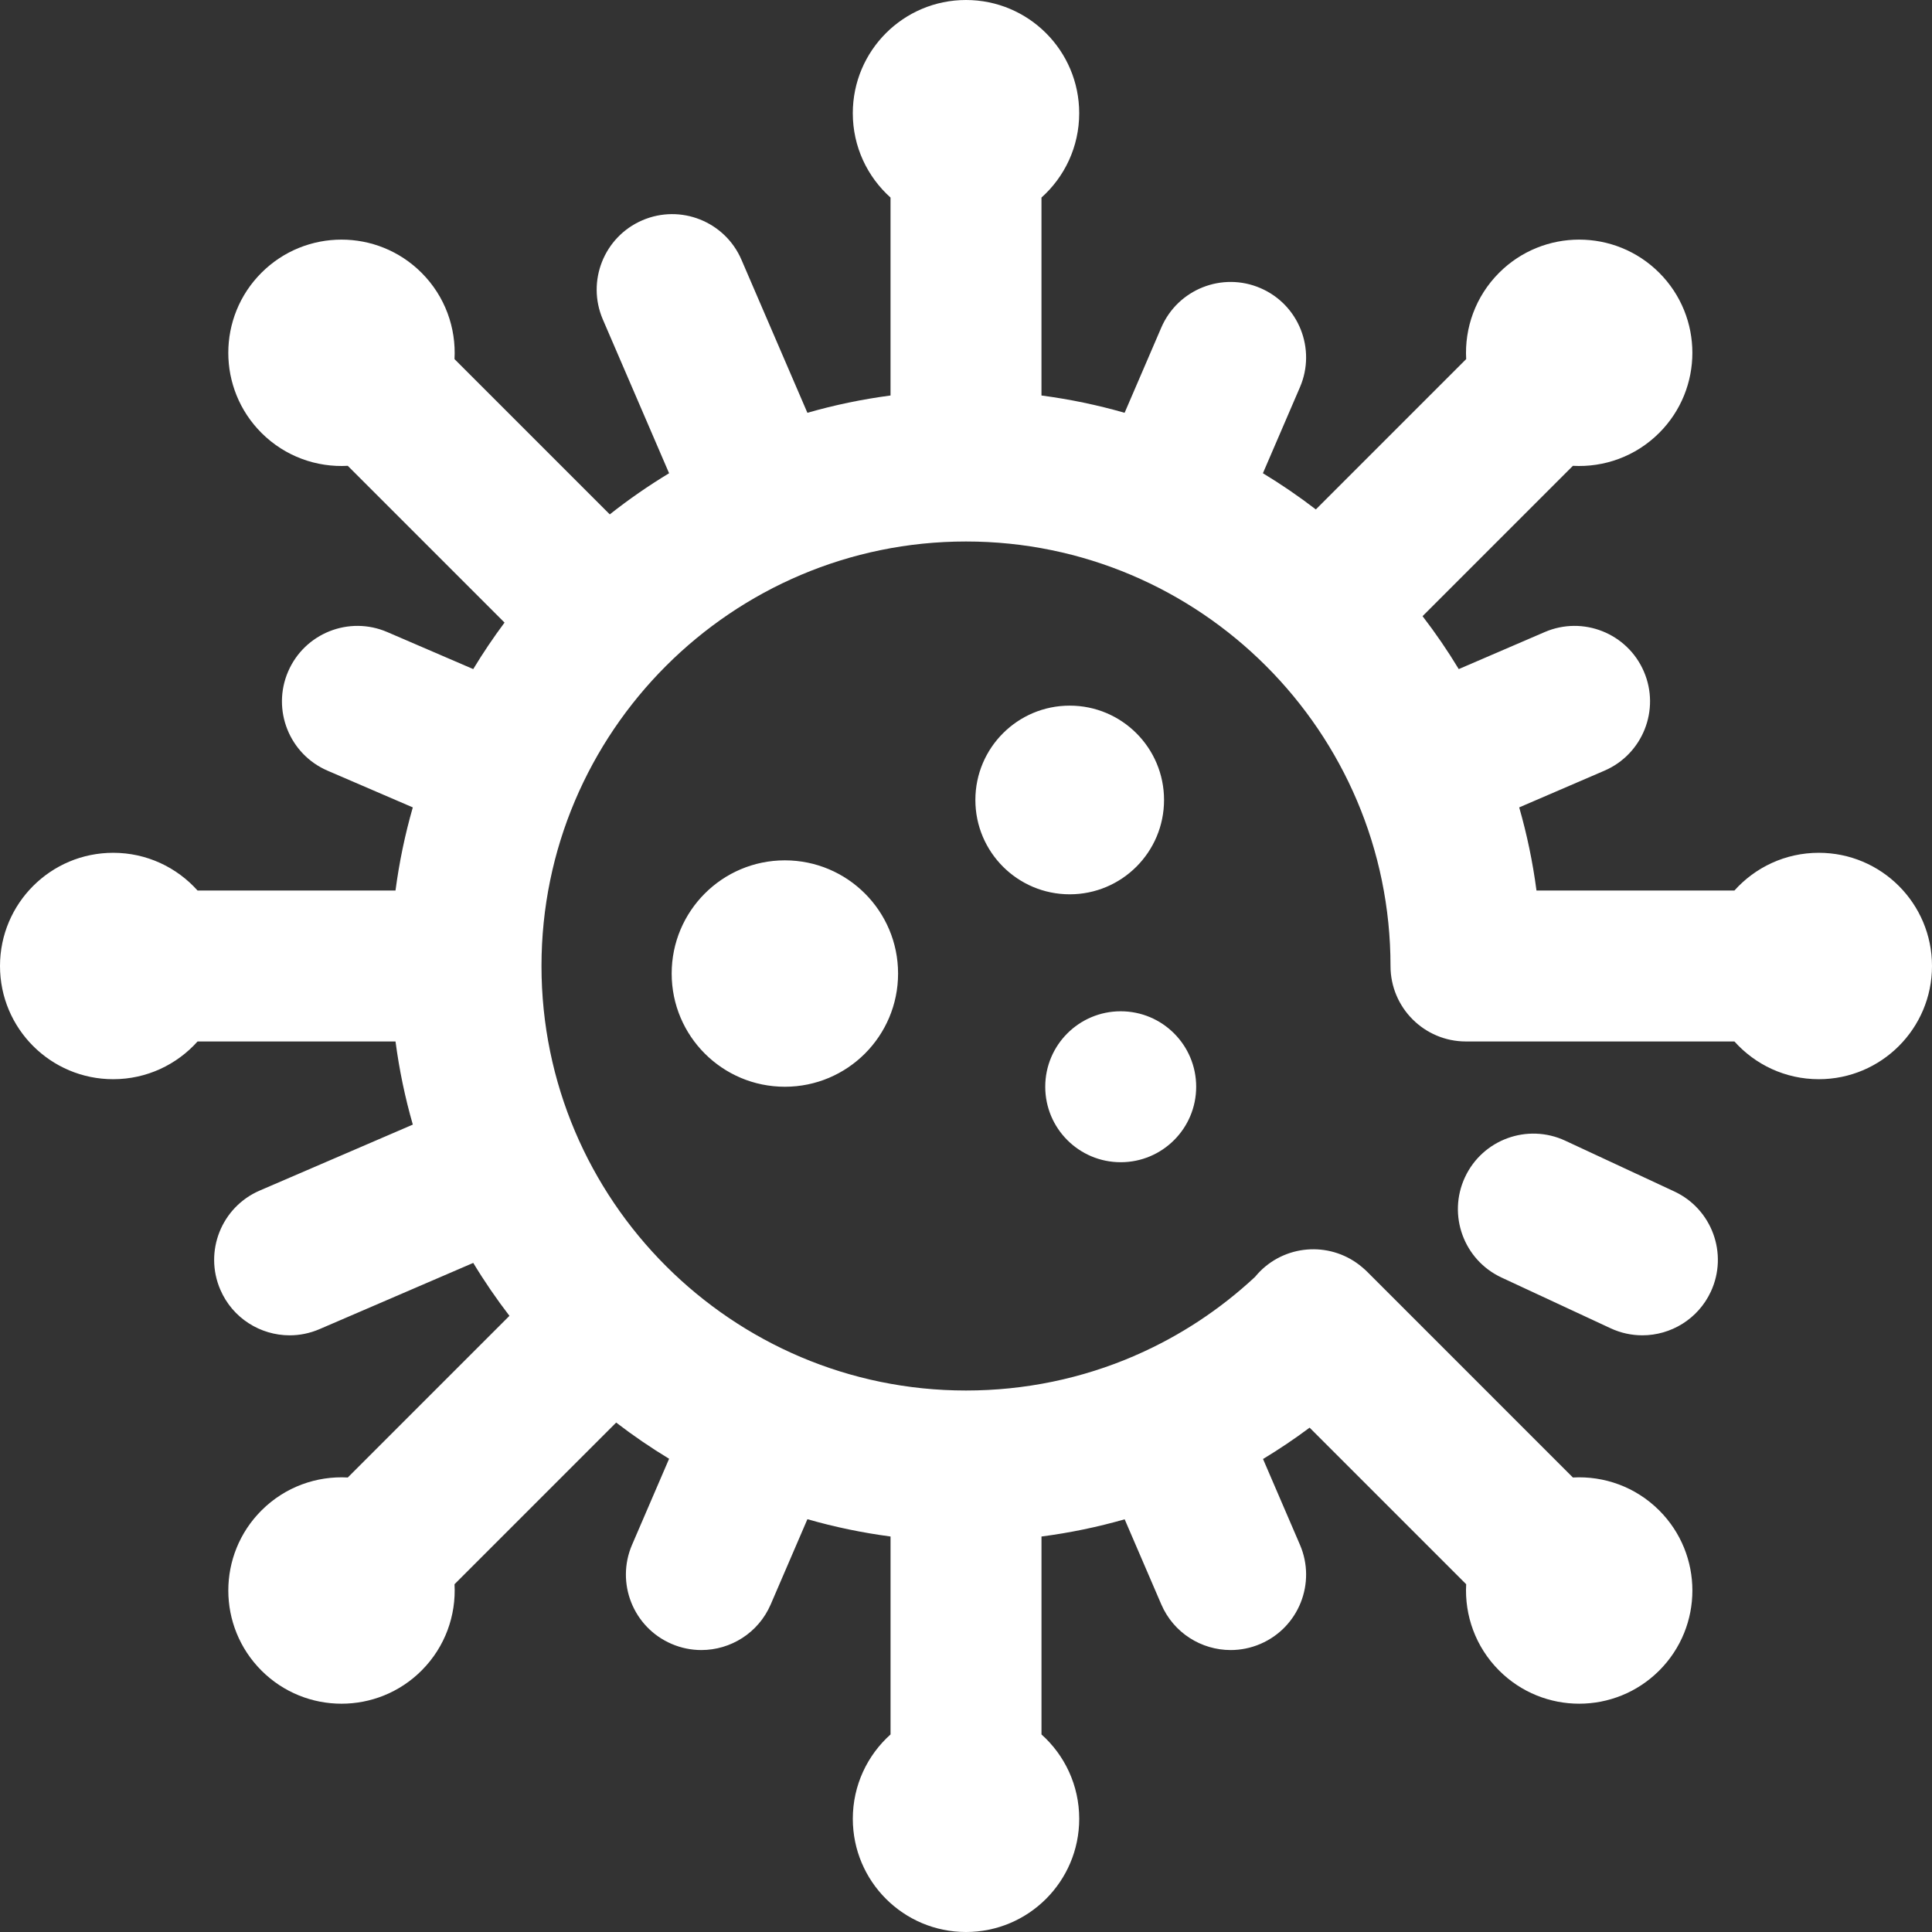 <?xml version="1.0" encoding="UTF-8"?>
<svg width="128px" height="128px" viewBox="0 0 128 128" version="1.1" xmlns="http://www.w3.org/2000/svg" xmlns:xlink="http://www.w3.org/1999/xlink">
    <rect x="0" y="0" width="128" height="128" fill="#333333" stroke="none"/>
    <!-- Generator: Sketch 52.5 (67469) - http://www.bohemiancoding.com/sketch -->
    <title>virus</title>
    <desc>Created with Sketch.</desc>
    <g id="Page-1" stroke="none" stroke-width="1" fill="none" fill-rule="evenodd">
        <g id="50-Hospital-Element-Icons" fill="#FFFFFF" fill-rule="nonzero">
            <path d="M128,64 C128,68.143 124.643,71.5 120.5,71.5 C118.279,71.5 116.284,70.534 114.911,69 L97.125,69 C94.363,69 92.125,66.762 92.125,64 C92.125,48.492 79.508,35.875 64,35.875 C48.492,35.875 35.875,48.492 35.875,64 C35.875,79.508 48.492,92.125 64,92.125 C67.897,92.125 71.684,91.332 75.168,89.825 C75.201,89.81 75.233,89.791 75.268,89.776 C75.288,89.768 75.309,89.762 75.329,89.753 C78.176,88.5 80.816,86.769 83.147,84.6 C83.251,84.473 83.362,84.35 83.48,84.23 C85.338,82.373 88.291,82.286 90.255,83.963 C90.268,83.974 90.28,83.985 90.293,83.996 C90.381,84.072 90.469,84.147 90.552,84.23 L104.209,97.888 C106.265,97.774 108.358,98.501 109.929,100.071 C112.857,103.001 112.857,107.749 109.929,110.678 C106.999,113.607 102.251,113.607 99.322,110.678 C97.752,109.107 97.024,107.015 97.138,104.959 L86.765,94.586 C85.767,95.331 84.737,96.023 83.679,96.663 L86.124,102.342 C87.217,104.878 86.047,107.819 83.511,108.911 C82.866,109.189 82.194,109.32 81.535,109.32 C79.599,109.32 77.755,108.189 76.94,106.298 L74.512,100.658 C72.714,101.172 70.872,101.554 69.001,101.798 L69.001,114.911 C70.535,116.284 71.501,118.278 71.501,120.5 C71.501,124.642 68.143,128 64.001,128 C59.858,128 56.501,124.642 56.501,120.5 C56.501,118.278 57.467,116.284 59.001,114.911 L59.001,101.797 C57.118,101.549 55.279,101.164 53.493,100.651 L51.061,106.298 C50.246,108.188 48.402,109.32 46.466,109.32 C45.807,109.32 45.135,109.189 44.491,108.911 C41.954,107.819 40.784,104.878 41.877,102.342 L44.33,96.647 C43.115,95.912 41.945,95.11 40.823,94.249 L30.113,104.959 C30.227,107.015 29.499,109.108 27.929,110.679 C25,113.607 20.251,113.607 17.322,110.679 C14.394,107.749 14.394,103.001 17.322,100.072 C18.893,98.502 20.986,97.774 23.042,97.888 L33.752,87.178 C32.891,86.056 32.089,84.887 31.354,83.671 L21.166,88.06 C20.522,88.337 19.851,88.469 19.191,88.469 C17.254,88.469 15.411,87.337 14.597,85.445 C13.504,82.909 14.675,79.968 17.211,78.876 L27.35,74.508 C26.837,72.722 26.452,70.883 26.204,69 L13.089,69 C11.716,70.534 9.721,71.5 7.5,71.5 C3.357,71.5 0,68.143 0,64 C0,59.858 3.357,56.5 7.5,56.5 C9.721,56.5 11.716,57.466 13.089,59 L26.203,59 C26.451,57.118 26.836,55.278 27.349,53.492 L21.702,51.06 C19.166,49.968 17.996,47.026 19.089,44.49 C20.181,41.954 23.122,40.783 25.658,41.876 L31.353,44.329 C31.995,43.268 32.688,42.239 33.427,41.248 L23.041,30.862 C20.985,30.976 18.892,30.249 17.321,28.679 C14.393,25.749 14.393,21.001 17.321,18.072 C20.251,15.143 24.999,15.143 27.929,18.072 C29.499,19.643 30.226,21.736 30.112,23.791 L40.399,34.079 C41.648,33.092 42.961,32.181 44.329,31.354 L39.94,21.166 C38.848,18.63 40.019,15.688 42.555,14.596 C45.091,13.503 48.032,14.674 49.124,17.21 L53.492,27.349 C55.278,26.836 57.117,26.451 59,26.203 L59,13.089 C57.466,11.716 56.5,9.721 56.5,7.5 C56.5,3.357 59.857,0 64,0 C68.142,0 71.5,3.357 71.5,7.5 C71.5,9.721 70.534,11.716 69,13.089 L69,26.203 C70.882,26.451 72.722,26.836 74.508,27.349 L76.939,21.702 C78.032,19.166 80.974,17.996 83.51,19.089 C86.046,20.181 87.216,23.122 86.124,25.658 L83.671,31.353 C84.886,32.088 86.056,32.89 87.178,33.751 L97.138,23.791 C97.023,21.735 97.751,19.642 99.321,18.071 C102.25,15.143 106.999,15.143 109.928,18.071 C112.856,21.001 112.856,25.749 109.928,28.679 C108.357,30.249 106.264,30.976 104.208,30.862 L94.248,40.822 C95.109,41.944 95.912,43.113 96.646,44.329 L102.341,41.876 C104.877,40.783 107.818,41.954 108.911,44.49 C110.004,47.026 108.833,49.968 106.297,51.06 L100.651,53.492 C101.164,55.278 101.549,57.117 101.796,59 L114.91,59 C116.284,57.466 118.278,56.5 120.499,56.5 C124.643,56.5 128,59.857 128,64 Z M110.922,78.934 L103.7,75.573 C101.195,74.408 98.222,75.493 97.057,77.997 C95.892,80.501 96.977,83.475 99.48,84.64 L106.703,88 C107.386,88.318 108.103,88.468 108.81,88.468 C110.693,88.468 112.498,87.397 113.346,85.577 C114.511,83.073 113.426,80.099 110.922,78.934 Z M44.5,64.5 C44.5,68.643 47.857,72 52,72 C56.143,72 59.5,68.643 59.5,64.5 C59.5,60.357 56.143,57 52,57 C47.857,57 44.5,60.357 44.5,64.5 Z M77.121,53 C77.121,49.548 74.323,46.75 70.871,46.75 C67.42,46.75 64.621,49.548 64.621,53 C64.621,56.452 67.42,59.25 70.871,59.25 C74.323,59.25 77.121,56.452 77.121,53 Z M74.25,77 C77.012,77 79.25,74.762 79.25,72 C79.25,69.238 77.012,67 74.25,67 C71.488,67 69.25,69.238 69.25,72 C69.25,74.762 71.488,77 74.25,77 Z" id="virus"></path>
        </g>
    </g>
</svg>